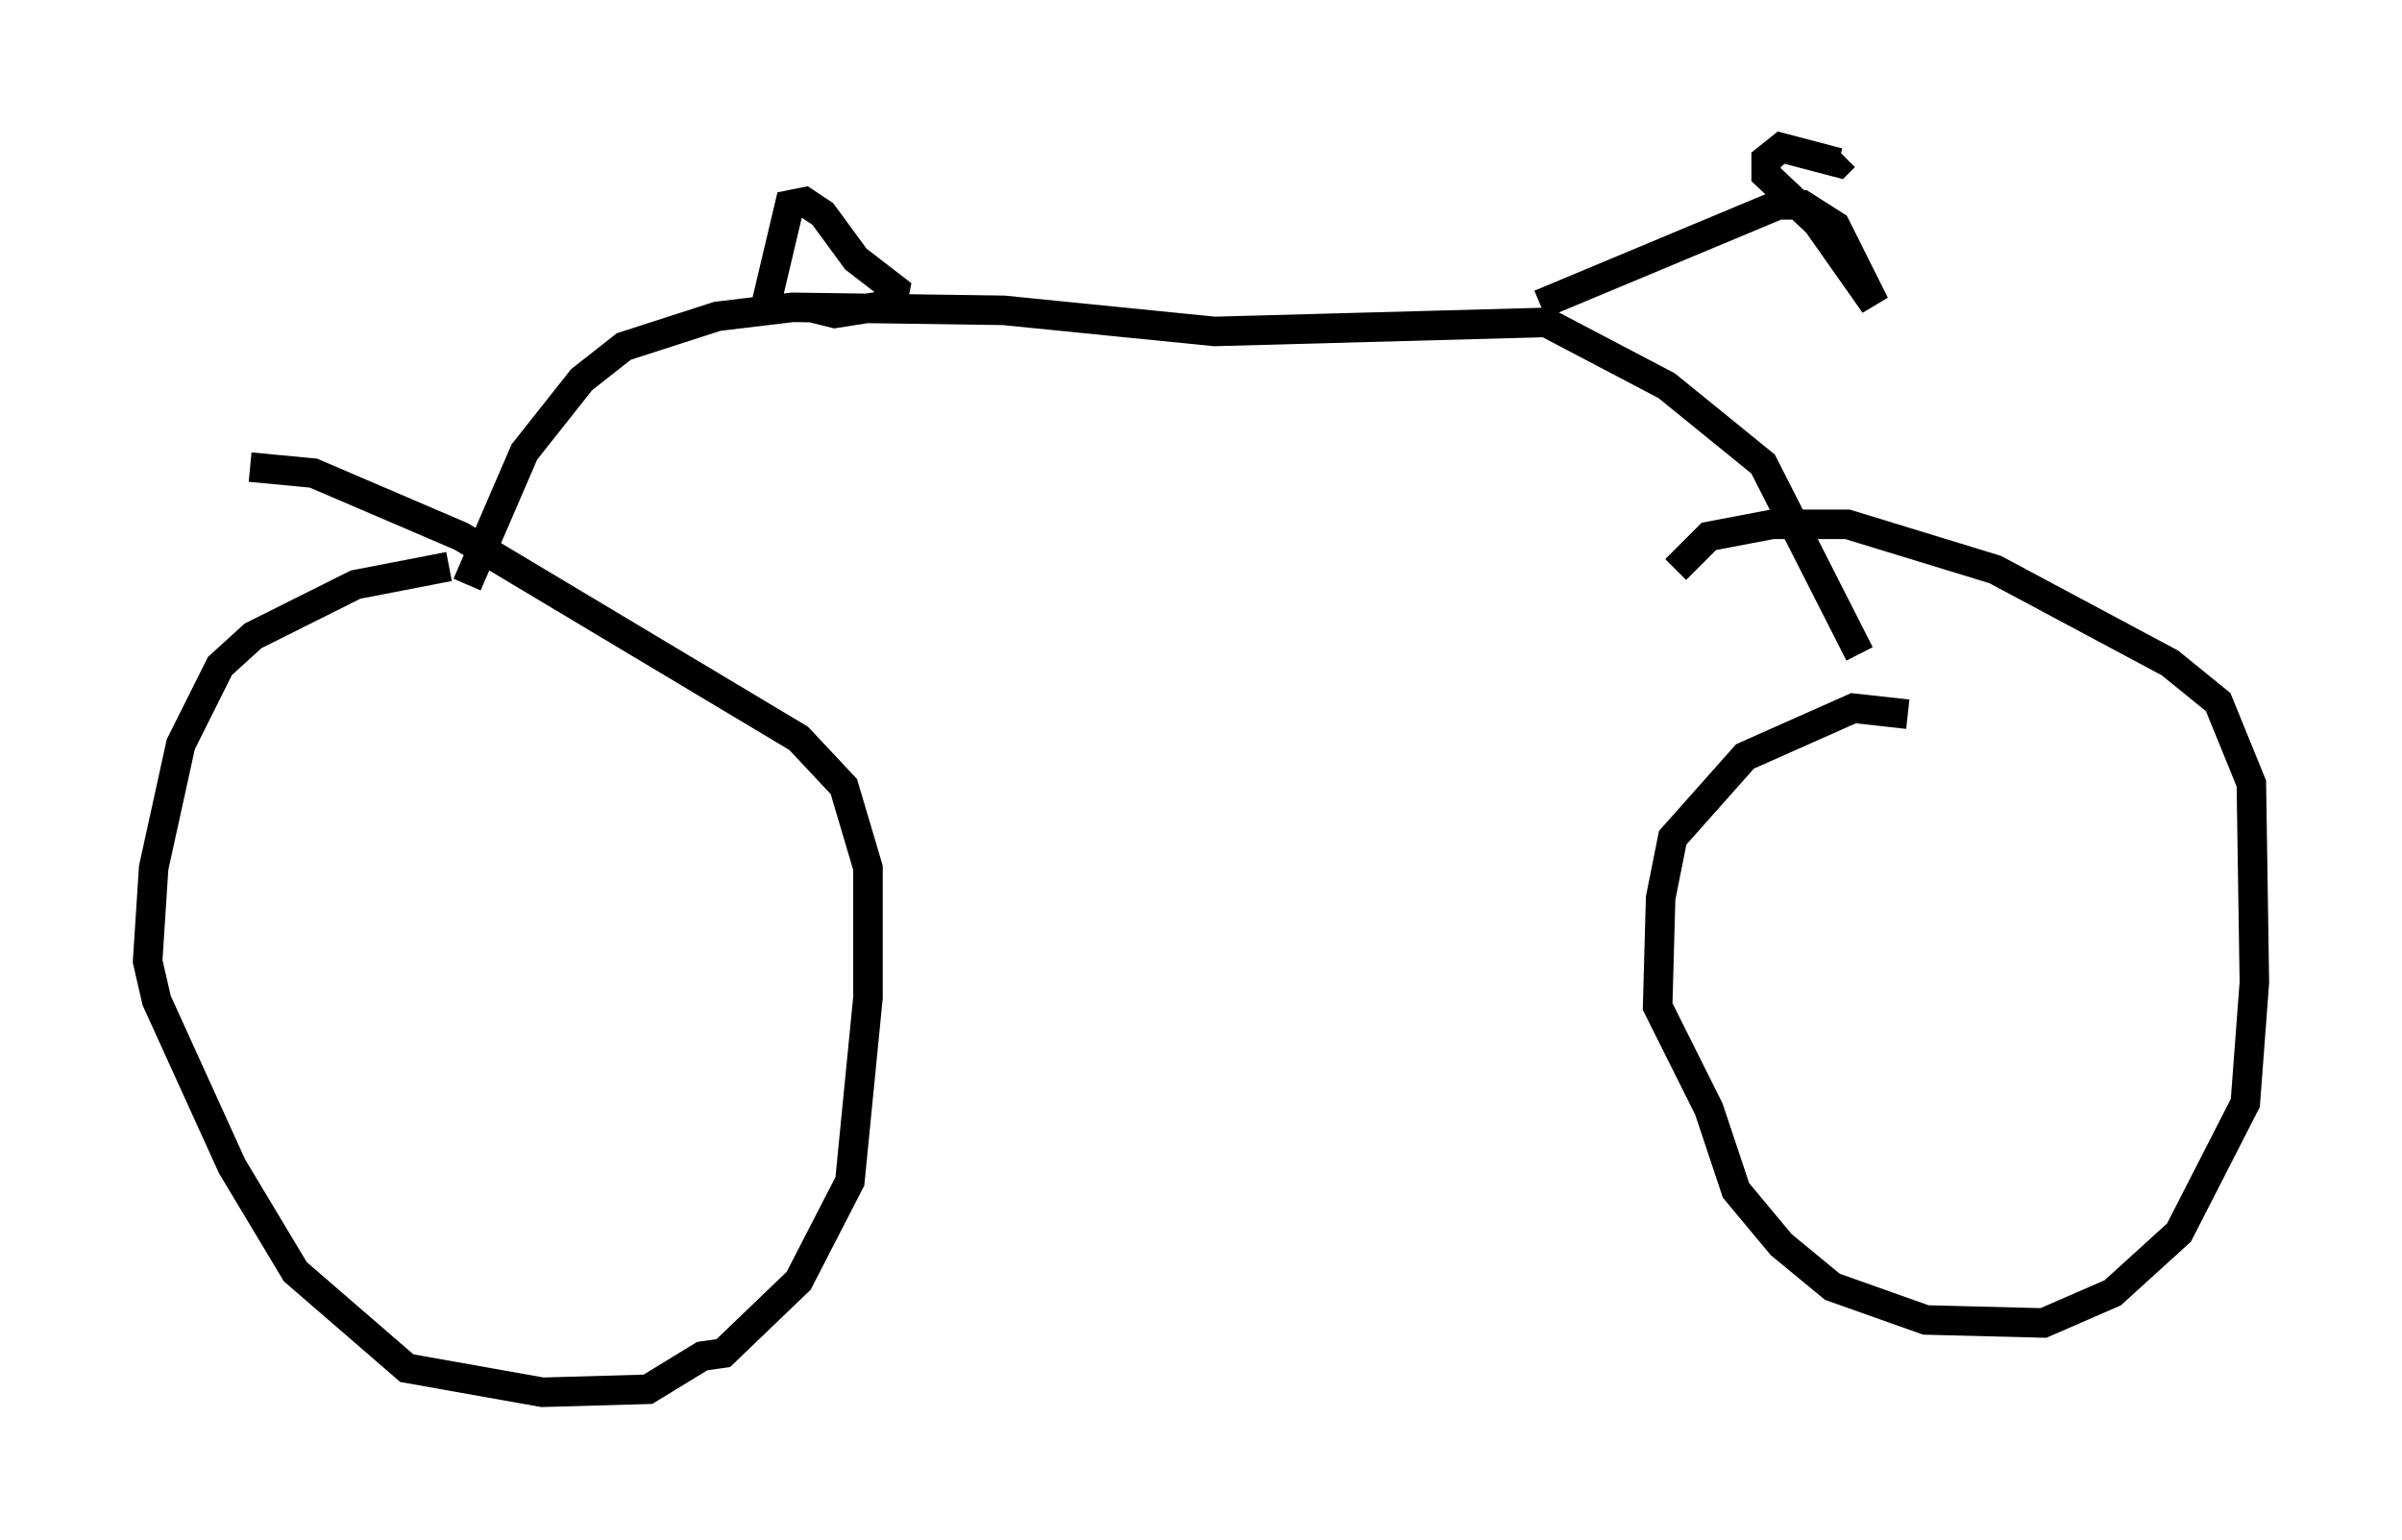 <?xml version="1.0" encoding="utf-8" ?>
<svg baseProfile="full" height="52.161" version="1.1" width="81.357" xmlns="http://www.w3.org/2000/svg" xmlns:ev="http://www.w3.org/2001/xml-events" xmlns:xlink="http://www.w3.org/1999/xlink"><defs /><rect fill="white" height="52.161" width="81.357" x="0" y="0" /><path d="M18.986, 19.292 m-3.777, -0.102 l-3.165, 0.613 -3.471, 1.735 l-1.123, 1.021 -1.327, 2.654 l-0.919, 4.185 -0.204, 3.165 l0.306, 1.327 2.552, 5.615 l2.144, 3.573 3.777, 3.267 l4.594, 0.817 3.573, -0.102 l1.838, -1.123 0.715, -0.102 l2.552, -2.45 1.735, -3.369 l0.613, -6.227 0.0, -4.39 l-0.817, -2.756 -1.531, -1.633 l-11.433, -6.84 -5.002, -2.144 l-2.144, -0.204 m56.146, 8.371 l-1.838, -0.204 -3.675, 1.633 l-2.45, 2.756 -0.408, 2.042 l-0.102, 3.675 1.735, 3.471 l0.919, 2.756 1.531, 1.838 l1.735, 1.429 3.165, 1.123 l3.981, 0.102 2.348, -1.021 l2.246, -2.042 2.246, -4.39 l0.306, -4.083 -0.102, -6.738 l-1.123, -2.756 -1.633, -1.327 l-5.921, -3.165 -5.002, -1.531 l-2.552, 0.0 -2.144, 0.408 l-1.123, 1.123 m-40.936, 0.51 l1.94, -4.492 1.94, -2.45 l1.429, -1.123 3.165, -1.021 l2.552, -0.306 7.146, 0.102 l7.146, 0.715 11.229, -0.306 l4.083, 2.144 3.267, 2.654 l3.267, 6.431 m-10.821, -11.842 l8.065, -3.369 0.817, 0.0 l1.123, 0.715 1.327, 2.654 l-1.94, -2.756 -1.735, -1.633 l0.0, -0.51 0.51, -0.408 l1.94, 0.51 0.204, -0.204 m-36.648, 5.513 l0.919, -3.879 0.51, -0.102 l0.613, 0.408 1.123, 1.531 l1.327, 1.021 -0.102, 0.51 l-1.94, 0.306 -0.817, -0.204 " fill="none" stroke="black" stroke-width="1" /></svg>